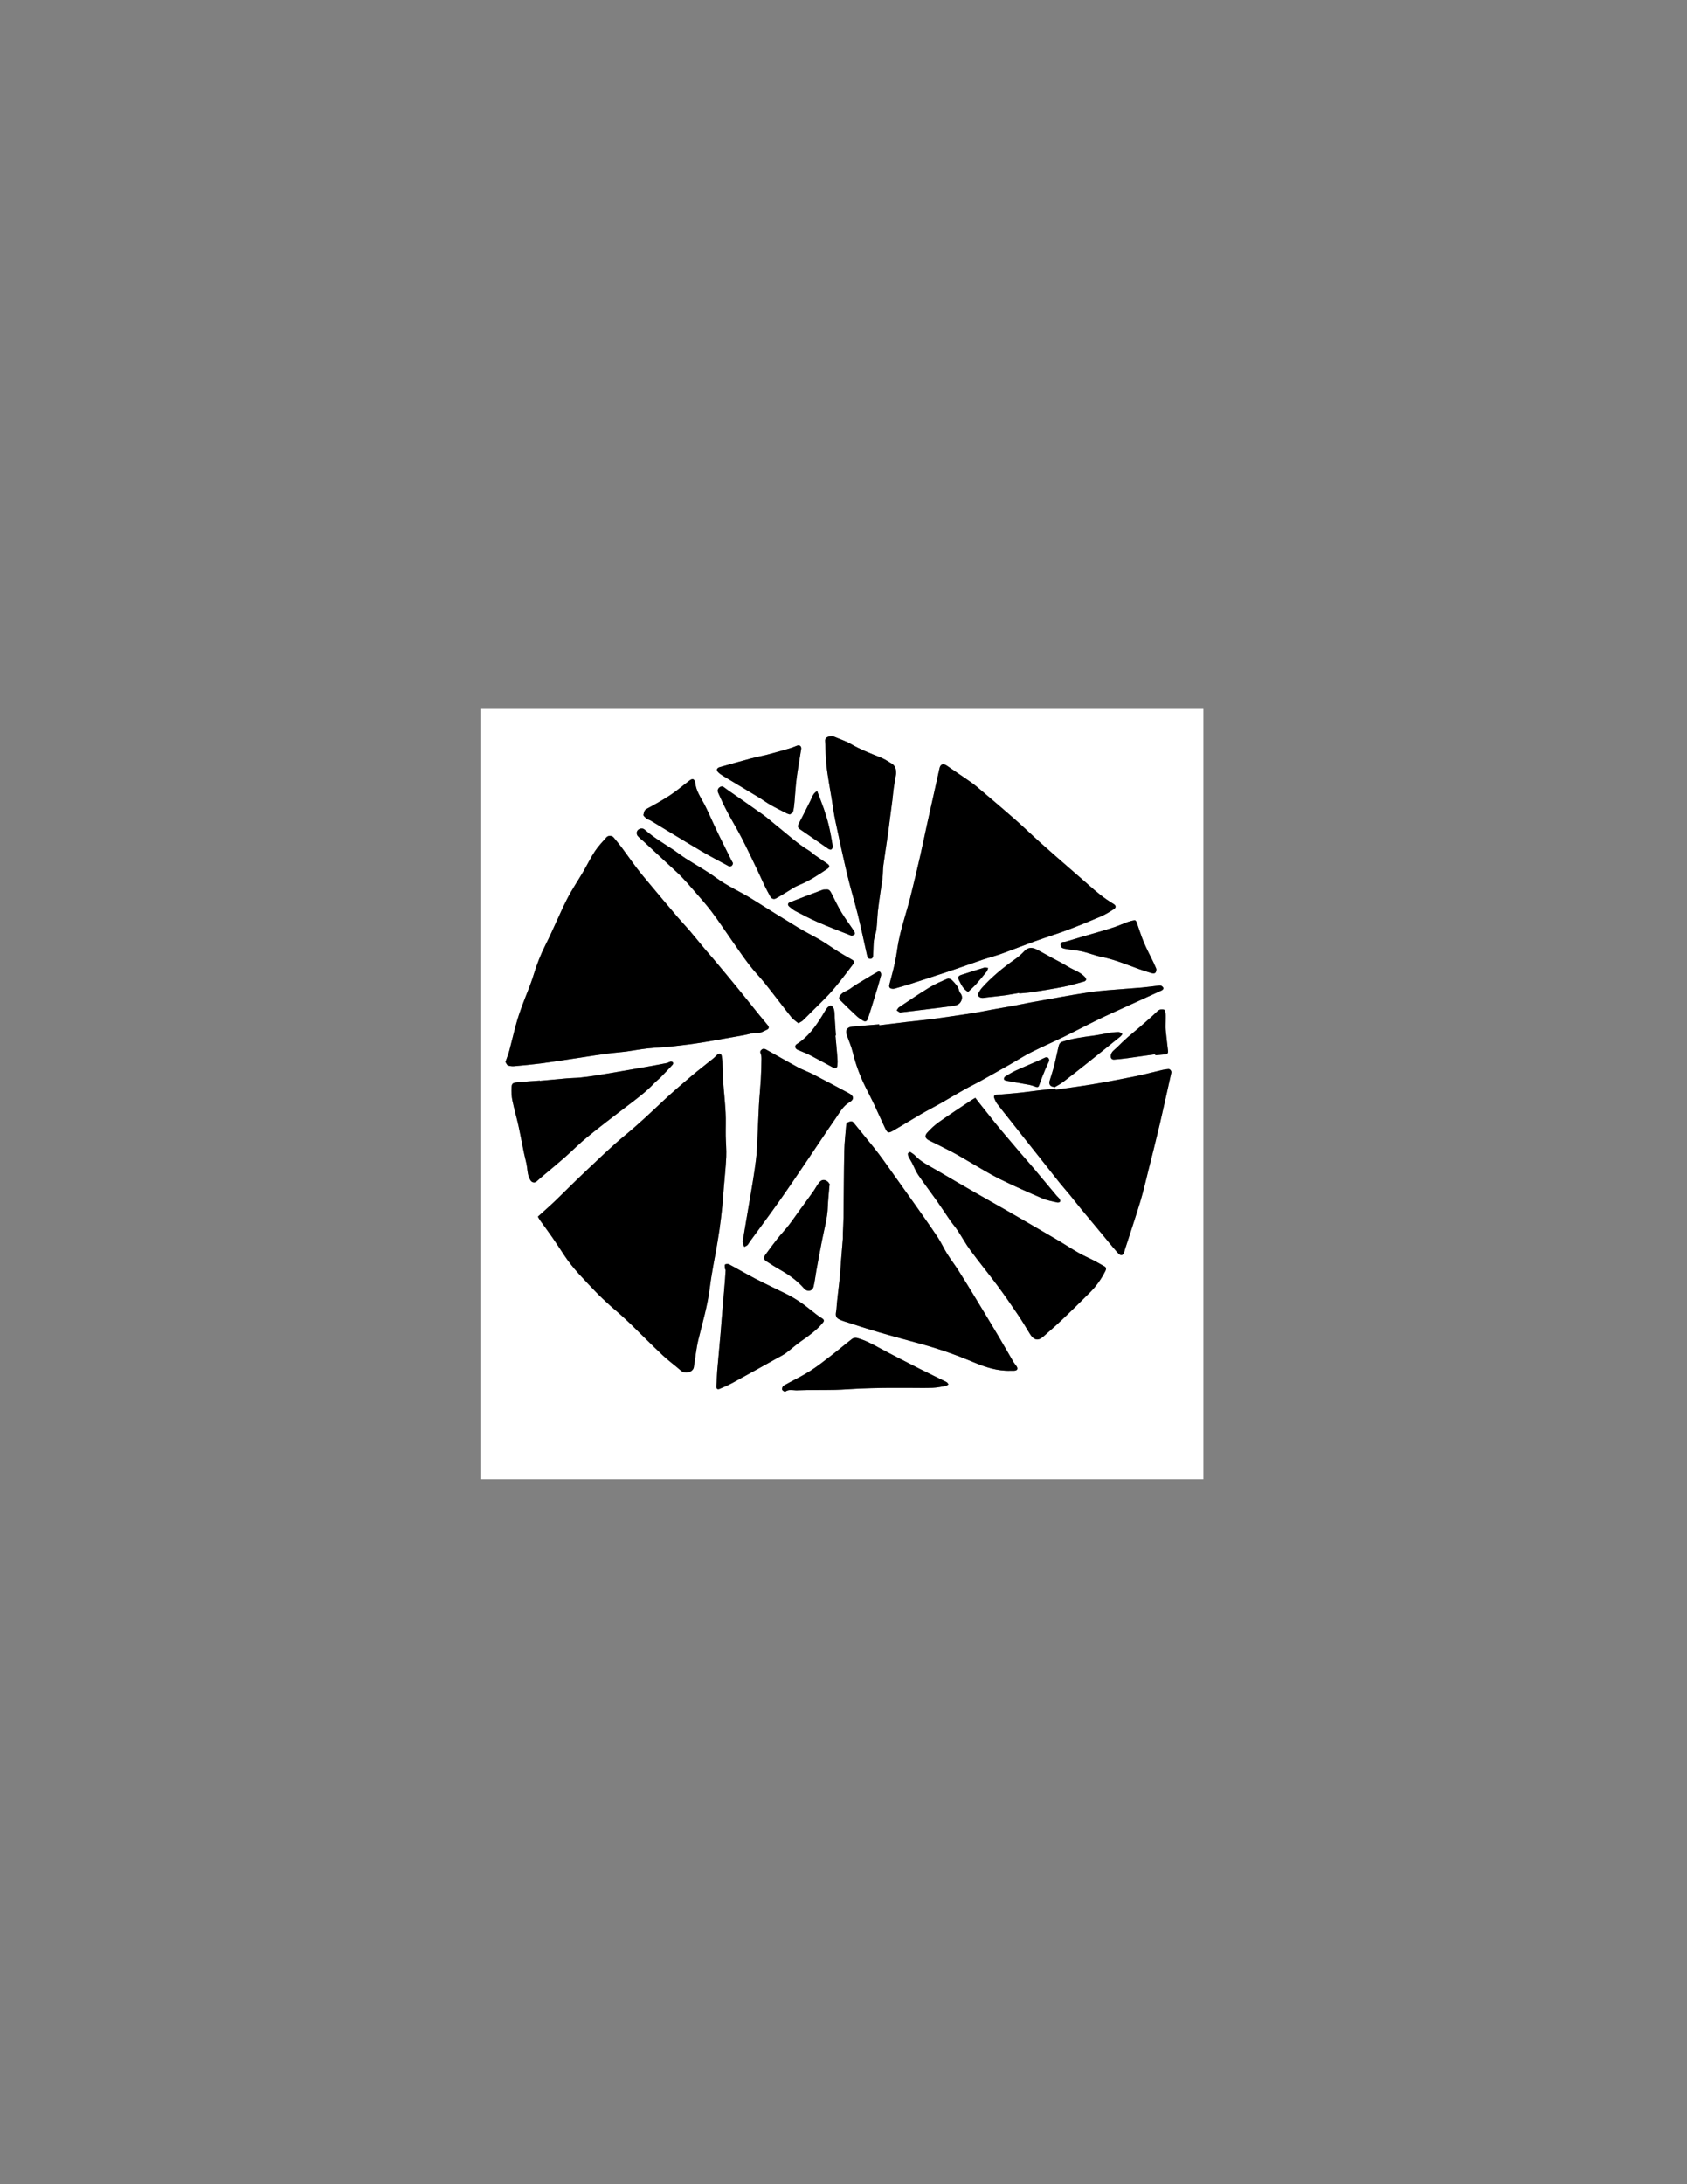 <?xml version="1.0" encoding="iso-8859-1"?>
<!-- Generator: Adobe Illustrator 22.0.1, SVG Export Plug-In . SVG Version: 6.00 Build 0)  -->
<svg version="1.1" id="Layer_1" xmlns="http://www.w3.org/2000/svg" xmlns:xlink="http://www.w3.org/1999/xlink" x="0px" y="0px"
	 viewBox="0 0 612 792" style="enable-background:new 0 0 612 792;" xml:space="preserve">
<rect x="0" y="0" width="612" height="792" fill="#808080" stroke="none"/>
<g>
	<path style="fill:#FFFFFF;" d="M436.56,536.39c-87.424,0-174.847,0-262.296,0c0-93.083,0-186.177,0-279.31
		c87.416,0,174.856,0,262.296,0C436.56,350.161,436.56,443.271,436.56,536.39z M195.128,441.154
		c0.247,0.428,0.467,0.892,0.761,1.304c1.481,2.075,3.015,4.112,4.467,6.208c1.495,2.159,2.926,4.362,4.369,6.557
		c3.175,4.83,7.282,8.859,11.22,13.028c1.72,1.821,3.593,3.501,5.431,5.207c1.041,0.966,2.171,1.836,3.227,2.787
		c1.479,1.332,2.956,2.668,4.383,4.055c3.821,3.712,7.561,7.511,11.442,11.158c2.11,1.983,4.48,3.686,6.662,5.595
		c1.35,1.181,3.905,0.682,4.545-1.002c0.068-0.179,0.075-0.383,0.106-0.576c0.526-3.252,0.846-6.553,1.621-9.744
		c1.524-6.274,3.38-12.466,4.153-18.908c0.304-2.53,0.761-5.042,1.183-7.556c0.291-1.738,0.661-3.462,0.96-5.199
		c0.472-2.744,0.963-5.486,1.356-8.242c0.405-2.843,0.738-5.698,1.037-8.554c0.222-2.123,0.331-4.257,0.505-6.386
		c0.31-3.799,0.736-7.593,0.909-11.398c0.116-2.553-0.153-5.121-0.191-7.683c-0.041-2.806,0.103-5.619-0.045-8.418
		c-0.205-3.865-0.648-7.716-0.912-11.578c-0.16-2.339-0.161-4.689-0.264-7.032c-0.029-0.666-0.126-1.335-0.263-1.987
		c-0.157-0.749-0.908-0.947-1.538-0.407c-0.484,0.415-0.887,0.927-1.381,1.327c-2.742,2.218-5.551,4.357-8.243,6.634
		c-3.341,2.826-6.671,5.674-9.858,8.669c-4.555,4.279-9.068,8.576-13.914,12.552c-5.155,4.229-9.929,8.931-14.794,13.505
		c-3.62,3.404-7.098,6.959-10.686,10.398C199.379,437.382,197.287,439.196,195.128,441.154z M183.367,385.056
		c0.312,0.466,0.513,1.128,0.902,1.269c0.72,0.26,1.562,0.344,2.332,0.275c3.295-0.294,6.59-0.613,9.87-1.034
		c3.621-0.464,7.227-1.043,10.838-1.585c2.907-0.436,5.809-0.904,8.717-1.332c2.022-0.298,4.047-0.574,6.076-0.82
		c1.649-0.2,3.312-0.296,4.957-0.519c2.589-0.352,5.16-0.861,7.756-1.142c3.103-0.336,6.233-0.424,9.336-0.763
		c3.672-0.401,7.341-0.875,10.987-1.463c4.913-0.793,9.799-1.749,14.706-2.585c1.705-0.29,3.309-0.981,5.146-0.832
		c1.012,0.082,2.112-0.662,3.139-1.111c0.725-0.318,1.051-0.85,0.433-1.594c-1.133-1.364-2.271-2.724-3.385-4.103
		c-2.673-3.308-5.313-6.643-8.006-9.935c-2.696-3.296-5.432-6.559-8.165-9.824c-1.116-1.334-2.287-2.623-3.403-3.957
		c-1.821-2.175-3.594-4.392-5.434-6.55c-1.414-1.658-2.936-3.224-4.348-4.883c-3.375-3.966-6.722-7.956-10.064-11.951
		c-1.568-1.874-3.149-3.741-4.63-5.684c-1.925-2.526-3.737-5.139-5.636-7.686c-0.916-1.229-1.909-2.403-2.888-3.585
		c-0.569-0.687-1.947-0.785-2.549-0.102c-1.46,1.658-3.02,3.264-4.23,5.095c-1.572,2.377-2.812,4.971-4.252,7.437
		c-1.976,3.384-4.21,6.634-5.968,10.126c-2.716,5.397-4.977,11.022-7.71,16.409c-1.747,3.443-3.129,7.011-4.243,10.657
		c-1.228,4.018-2.934,7.831-4.37,11.756c-0.764,2.087-1.459,4.205-2.05,6.346c-0.873,3.158-1.592,6.359-2.445,9.523
		C184.421,382.257,183.885,383.561,183.367,385.056z M324.139,358.541c0.045-0.009,0.319-0.046,0.582-0.123
		c1.948-0.571,3.905-1.112,5.837-1.733c4.864-1.565,9.726-3.139,14.571-4.764c3.783-1.268,7.53-2.644,11.311-3.92
		c2.223-0.75,4.508-1.32,6.715-2.111c4.162-1.493,8.272-3.13,12.432-4.628c3.826-1.377,7.721-2.564,11.527-3.991
		c4.103-1.538,8.165-3.197,12.191-4.928c1.664-0.715,3.237-1.68,4.756-2.676c0.933-0.612,0.84-1.331-0.141-1.915
		c-3.403-2.027-6.418-4.549-9.358-7.178c-2.478-2.215-5.012-4.367-7.512-6.556c-3.215-2.814-6.447-5.61-9.624-8.466
		c-3.072-2.761-6.038-5.64-9.136-8.372c-3.851-3.397-7.781-6.704-11.694-10.031c-1.381-1.175-2.755-2.371-4.23-3.42
		c-2.906-2.067-5.902-4.009-8.818-6.062c-1.338-0.942-2.368-0.647-2.725,0.941c-0.585,2.595-1.143,5.196-1.721,7.793
		c-0.944,4.237-1.908,8.471-2.842,12.71c-0.815,3.703-1.558,7.423-2.408,11.118c-1.173,5.103-2.361,10.205-3.649,15.28
		c-0.864,3.406-1.942,6.757-2.868,10.148c-0.525,1.922-1.002,3.863-1.382,5.818c-0.47,2.423-0.725,4.889-1.241,7.3
		c-0.589,2.751-1.36,5.464-2.059,8.192C322.38,358.028,322.787,358.549,324.139,358.541z M366.728,497.022
		c0.4,0,0.8,0.015,1.199-0.003c1.127-0.05,1.464-0.688,0.845-1.624c-0.367-0.554-0.828-1.05-1.163-1.621
		c-1.787-3.044-3.519-6.12-5.324-9.153c-2.762-4.64-5.556-9.261-8.361-13.875c-2.056-3.382-4.116-6.762-6.241-10.1
		c-1.304-2.049-2.803-3.974-4.088-6.034c-1.225-1.962-2.163-4.108-3.444-6.027c-2.7-4.043-5.523-8.005-8.329-11.976
		c-3.736-5.287-7.491-10.56-11.265-15.819c-1.213-1.691-2.476-3.349-3.778-4.972c-2.292-2.858-4.648-5.665-6.937-8.527
		c-0.415-0.518-0.713-0.819-1.455-0.612c-0.746,0.209-1.339,0.412-1.406,1.293c-0.238,3.113-0.629,6.222-0.694,9.338
		c-0.166,8.059-0.177,16.122-0.277,24.183c-0.024,1.945-0.158,3.888-0.231,5.832c-0.024,0.646,0.026,1.296-0.024,1.939
		c-0.219,2.833-0.471,5.663-0.694,8.495c-0.121,1.539-0.174,3.084-0.319,4.62c-0.181,1.918-0.435,3.829-0.642,5.745
		c-0.234,2.169-0.522,4.336-0.65,6.512c-0.073,1.251-0.81,2.742,0.771,3.643c0.626,0.356,1.317,0.62,2.007,0.839
		c4.206,1.342,8.399,2.73,12.636,3.966c5.253,1.533,10.546,2.931,15.82,4.393c6.264,1.737,12.378,3.899,18.371,6.417
		C357.424,495.732,361.885,497.227,366.728,497.022z M318.995,371.776c-0.013-0.117-0.026-0.234-0.038-0.352
		c-3.31,0.28-6.623,0.524-9.927,0.854c-1.753,0.175-2.417,1.326-1.839,2.997c0.715,2.067,1.633,4.084,2.143,6.2
		c1.072,4.442,2.646,8.678,4.674,12.757c1.013,2.038,2.082,4.05,3.056,6.107c1.353,2.856,2.602,5.762,3.97,8.611
		c0.92,1.915,1.214,2.037,3.016,1.006c3.401-1.946,6.721-4.035,10.11-6.004c2.24-1.301,4.558-2.465,6.811-3.744
		c2.994-1.701,5.942-3.481,8.94-5.174c1.738-0.981,3.555-1.822,5.301-2.79c3.831-2.123,7.645-4.275,11.454-6.437
		c2.454-1.393,4.825-2.947,7.341-4.214c3.884-1.956,7.884-3.683,11.793-5.591c4.268-2.082,8.47-4.299,12.738-6.381
		c3.095-1.509,6.248-2.9,9.381-4.331c4.495-2.052,9-4.084,13.487-6.155c0.303-0.14,0.726-0.579,0.68-0.787
		c-0.077-0.345-0.44-0.707-0.777-0.889c-0.284-0.154-0.706-0.112-1.057-0.073c-1.994,0.221-3.98,0.522-5.978,0.694
		c-4.174,0.359-8.355,0.629-12.53,0.985c-2.237,0.191-4.475,0.415-6.694,0.746c-3.295,0.491-6.577,1.073-9.859,1.646
		c-3.859,0.674-7.715,1.369-11.568,2.078c-1.854,0.341-3.694,0.757-5.547,1.098c-2.851,0.524-5.71,1.005-8.563,1.519
		c-1.89,0.341-3.769,0.743-5.663,1.053c-2.786,0.456-5.581,0.865-8.375,1.273c-2.682,0.392-5.363,0.792-8.052,1.127
		c-2.931,0.365-5.873,0.644-8.807,0.989C325.407,370.973,322.202,371.381,318.995,371.776z M382.97,395.138
		c-0.018-0.133-0.037-0.265-0.055-0.398c-1.996,0.206-3.994,0.391-5.987,0.623c-2.383,0.277-4.756,0.635-7.141,0.884
		c-2.745,0.286-5.498,0.494-8.249,0.729c-0.903,0.077-1.156,0.536-0.792,1.338c0.284,0.624,0.521,1.296,0.929,1.833
		c1.425,1.88,2.917,3.709,4.38,5.56c1.867,2.36,3.729,4.725,5.598,7.084c2.687,3.392,5.379,6.779,8.065,10.171
		c1.563,1.974,3.1,3.971,4.686,5.927c1.267,1.563,2.608,3.066,3.885,4.621c1.299,1.582,2.539,3.212,3.842,4.79
		c2.561,3.103,5.147,6.184,7.722,9.275c1.817,2.181,3.58,4.412,5.469,6.529c1.356,1.52,2.047,1.338,2.642-0.481
		c0.024-0.074,0.007-0.162,0.031-0.237c1.905-5.912,3.888-11.801,5.691-17.744c1.088-3.584,1.918-7.248,2.828-10.885
		c1.424-5.69,2.871-11.374,4.21-17.084c1.456-6.206,2.802-12.439,4.193-18.66c0.145-0.646-0.439-1.43-1.05-1.372
		c-0.7,0.067-1.406,0.143-2.09,0.301c-3.27,0.757-6.516,1.631-9.803,2.3c-5.102,1.038-10.219,2.014-15.352,2.882
		C392.088,393.889,387.522,394.473,382.97,395.138z M330.193,417.704c-0.335,0.202-0.773,0.328-0.799,0.512
		c-0.054,0.388,0.025,0.846,0.198,1.205c0.37,0.769,0.857,1.48,1.252,2.239c0.756,1.452,1.334,3.021,2.249,4.362
		c2.183,3.2,4.547,6.276,6.785,9.439c1.631,2.307,3.157,4.688,4.77,7.008c0.897,1.289,1.94,2.478,2.807,3.784
		c1.555,2.343,2.897,4.837,4.562,7.094c3.198,4.334,6.619,8.504,9.835,12.825c2.529,3.397,4.934,6.89,7.31,10.396
		c1.555,2.295,3,4.668,4.425,7.047c1.386,2.313,2.97,2.731,4.814,1.109c2.32-2.041,4.658-4.066,6.898-6.194
		c3.443-3.272,6.845-6.589,10.195-9.956c2.26-2.271,4.093-4.876,5.529-7.754c0.369-0.738,0.302-1.269-0.449-1.68
		c-1.308-0.715-2.59-1.481-3.914-2.165c-1.772-0.915-3.623-1.686-5.351-2.676c-2.686-1.538-5.274-3.247-7.945-4.814
		c-5.922-3.474-11.86-6.921-17.808-10.349c-3.864-2.227-7.77-4.38-11.635-6.603c-4.719-2.714-9.427-5.448-14.117-8.211
		c-2.739-1.614-5.661-2.96-7.884-5.351C331.46,418.475,330.813,418.15,330.193,417.704z M289.63,371.025
		c0.666-0.402,1.185-0.611,1.567-0.966c1.054-0.977,2.052-2.015,3.07-3.031c2.081-2.075,4.21-4.105,6.227-6.241
		c1.478-1.564,2.848-3.236,4.194-4.917c1.633-2.039,3.199-4.131,4.773-6.216c0.43-0.569,0.543-1.143-0.229-1.587
		c-1.692-0.974-3.4-1.924-5.054-2.96c-2.224-1.393-4.36-2.933-6.614-4.274c-2.509-1.493-5.163-2.745-7.658-4.259
		c-5.628-3.414-11.219-6.89-16.783-10.407c-4.373-2.765-9.165-4.779-13.365-7.885c-3.482-2.575-7.335-4.644-10.989-6.992
		c-1.68-1.079-3.245-2.337-4.917-3.429c-3.416-2.233-6.922-4.326-9.995-7.054c-0.838-0.744-2.291-0.388-2.766,0.641
		c-0.197,0.426-0.114,1.225,0.176,1.583c0.639,0.79,1.5,1.4,2.255,2.099c3.252,3.009,6.5,6.022,9.745,9.039
		c1.339,1.245,2.715,2.456,3.985,3.769c1.458,1.508,2.844,3.089,4.214,4.679c2.241,2.601,4.561,5.147,6.632,7.879
		c2.508,3.309,4.783,6.793,7.173,10.191c2.166,3.08,4.27,6.21,6.556,9.198c1.785,2.333,3.879,4.427,5.711,6.725
		c3.221,4.041,6.316,8.183,9.538,12.224C287.755,369.683,288.747,370.281,289.63,371.025z M269.4,450.297
		c0.046,0.007,0.091,0.015,0.137,0.022c0,0.24-0.054,0.497,0.012,0.716c0.114,0.375,0.303,0.726,0.461,1.088
		c0.386-0.212,0.833-0.361,1.143-0.654c0.332-0.315,0.521-0.777,0.797-1.157c3.583-4.917,7.23-9.79,10.741-14.758
		c3.51-4.966,6.902-10.017,10.318-15.049c3.391-4.995,6.692-10.052,10.147-15.001c1.456-2.086,2.641-4.435,4.984-5.806
		c1.778-1.041,1.714-2.257-0.12-3.239c-4.326-2.317-8.651-4.638-13.01-6.891c-1.81-0.935-3.763-1.599-5.554-2.566
		c-3.924-2.12-7.78-4.367-11.686-6.521c-0.336-0.185-0.964-0.242-1.236-0.048c-0.451,0.321-0.963,0.728-0.604,1.548
		c0.273,0.624,0.321,1.387,0.31,2.086c-0.037,2.426-0.091,4.853-0.234,7.274c-0.189,3.196-0.524,6.385-0.694,9.582
		c-0.287,5.402-0.449,10.811-0.756,16.211c-0.129,2.278-0.44,4.55-0.762,6.812c-0.409,2.874-0.903,5.736-1.38,8.599
		c-0.502,3.017-1.03,6.03-1.542,9.046C270.379,444.492,269.891,447.395,269.4,450.297z M325.08,280.626
		c0.065-1.516-0.194-2.878-1.549-3.725c-1.347-0.843-2.718-1.701-4.184-2.289c-3.632-1.456-7.267-2.856-10.674-4.839
		c-1.904-1.108-4.067-1.769-6.102-2.656c-0.769-0.335-2.432-0.09-2.92,0.537c-0.183,0.235-0.337,0.578-0.324,0.865
		c0.129,2.904,0.226,5.812,0.473,8.707c0.18,2.111,0.548,4.207,0.874,6.303c0.313,2.015,0.687,4.021,1.02,6.033
		c0.442,2.67,0.766,5.364,1.327,8.008c1.429,6.736,2.883,13.468,4.479,20.165c1.132,4.749,2.587,9.42,3.758,14.16
		c1.145,4.631,2.107,9.308,3.165,13.96c0.19,0.834,0.359,1.951,1.457,1.805c0.997-0.133,0.875-1.208,0.907-2.031
		c0.061-1.584,0.057-3.18,0.264-4.747c0.172-1.306,0.737-2.561,0.896-3.867c0.268-2.203,0.295-4.434,0.53-6.641
		c0.25-2.342,0.617-4.672,0.948-7.005c0.237-1.672,0.55-3.335,0.733-5.012c0.166-1.526,0.11-3.079,0.312-4.598
		c0.48-3.615,1.07-7.216,1.587-10.827c0.312-2.18,0.565-4.368,0.85-6.552c0.275-2.104,0.569-4.205,0.831-6.31
		c0.175-1.406,0.271-2.822,0.473-4.224C324.463,284.101,324.787,282.366,325.08,280.626z M195.845,391.917
		c-0.003-0.031-0.005-0.062-0.008-0.093c-2.672,0.2-5.348,0.35-8.013,0.617c-1.879,0.188-2.196,0.433-2.259,2.014
		c-0.061,1.517,0,3.08,0.308,4.561c0.659,3.172,1.578,6.289,2.271,9.455c0.953,4.355,1.647,8.772,2.745,13.088
		c0.549,2.157,0.291,4.513,1.594,6.495c0.488,0.742,1.48,0.966,2.129,0.376c0.898-0.816,1.825-1.6,2.751-2.384
		c2.498-2.116,5.038-4.184,7.494-6.348c2.751-2.423,5.323-5.058,8.16-7.37c4.632-3.774,9.385-7.404,14.149-11.013
		c3.543-2.684,7.118-5.313,10.19-8.558c0.733-0.774,1.616-1.406,2.364-2.167c1.478-1.503,2.922-3.04,4.343-4.597
		c0.148-0.162,0.173-0.654,0.041-0.8c-0.171-0.191-0.58-0.301-0.845-0.246c-0.484,0.1-0.922,0.423-1.406,0.521
		c-2.146,0.432-4.298,0.833-6.454,1.215c-3.625,0.644-7.252,1.272-10.881,1.893c-2.82,0.483-5.641,0.969-8.468,1.41
		c-1.864,0.291-3.735,0.55-5.612,0.737c-1.537,0.154-3.089,0.141-4.629,0.272C202.487,391.279,199.167,391.607,195.845,391.917z
		 M263.236,460.531c-0.078,1.254-0.119,2.159-0.193,3.061c-0.391,4.72-0.793,9.439-1.185,14.159
		c-0.173,2.087-0.314,4.177-0.498,6.263c-0.385,4.361-0.807,8.718-1.174,13.08c-0.15,1.778-0.155,3.568-0.308,5.345
		c-0.092,1.075,0.302,1.547,1.266,1.139c1.648-0.696,3.29-1.431,4.859-2.287c5.266-2.87,10.501-5.797,15.744-8.71
		c1.134-0.63,2.32-1.195,3.359-1.958c1.915-1.407,3.662-3.051,5.619-4.392c2.738-1.875,5.388-3.82,7.569-6.347
		c0.61-0.706,0.974-1.237-0.156-1.91c-1.342-0.8-2.582-1.791-3.796-2.786c-2.835-2.322-5.839-4.38-9.123-6.01
		c-3.755-1.864-7.558-3.633-11.281-5.559c-3.172-1.64-6.246-3.467-9.399-5.146c-0.403-0.215-1.12-0.201-1.496,0.028
		c-0.223,0.136-0.115,0.907-0.057,1.38C263.029,460.217,263.236,460.53,263.236,460.531z M353.826,398.085
		c-0.498,0.29-0.942,0.517-1.355,0.793c-3.942,2.636-7.924,5.216-11.795,7.953c-1.586,1.122-3.05,2.481-4.344,3.932
		c-1.027,1.152-0.639,2.08,0.781,2.787c2.88,1.437,5.783,2.833,8.626,4.34c2.175,1.153,4.269,2.461,6.408,3.683
		c3.5,2,6.923,4.157,10.532,5.937c5.097,2.514,10.305,4.813,15.528,7.058c1.704,0.732,3.597,1.036,5.42,1.464
		c0.305,0.072,0.88-0.133,0.994-0.371c0.116-0.243-0.113-0.73-0.315-1.027c-0.265-0.39-0.673-0.68-0.98-1.046
		c-2.785-3.323-5.549-6.663-8.346-9.977c-1.58-1.872-3.219-3.695-4.811-5.557c-2.221-2.597-4.426-5.209-6.632-7.819
		c-0.777-0.919-1.549-1.841-2.302-2.779c-1.895-2.362-3.78-4.732-5.662-7.104C354.996,399.628,354.44,398.885,353.826,398.085z
		 M262.18,285.136c-1.383,0.008-2.162,1.187-1.684,2.261c1.052,2.364,2.143,4.716,3.351,7.003c1.668,3.159,3.541,6.21,5.176,9.385
		c2.027,3.937,3.912,7.949,5.835,11.939c0.864,1.794,1.646,3.628,2.513,5.42c0.643,1.33,1.339,2.636,2.06,3.925
		c0.445,0.795,1.223,1.141,2.026,0.72c1.457-0.762,2.831-1.68,4.25-2.517c1.318-0.777,2.579-1.707,3.985-2.264
		c3.792-1.503,7.141-3.739,10.484-6c0.863-0.584,0.843-1.204-0.016-1.803c-1.51-1.053-3.046-2.068-4.551-3.129
		c-0.739-0.521-1.381-1.191-2.151-1.654c-4.242-2.548-7.835-5.932-11.683-8.987c-1.696-1.347-3.303-2.816-5.061-4.075
		c-4.244-3.04-8.554-5.986-12.834-8.976C263.23,285.929,262.597,285.442,262.18,285.136z M330.329,503.263
		c2.665,0,5.334,0.08,7.995-0.03c1.597-0.066,3.186-0.404,4.768-0.681c0.36-0.063,0.675-0.38,1.011-0.58
		c-0.239-0.282-0.422-0.675-0.726-0.827c-3.187-1.595-6.413-3.112-9.589-4.727c-4.965-2.523-9.941-5.031-14.833-7.691
		c-2.592-1.409-5.174-2.796-8.026-3.567c-0.537-0.145-1.348-0.031-1.777,0.298c-2.562,1.964-5.013,4.075-7.572,6.043
		c-2.612,2.009-5.207,4.07-7.994,5.815c-2.984,1.868-6.198,3.366-9.266,5.107c-0.375,0.213-0.695,0.968-0.617,1.395
		c0.064,0.349,1.01,0.912,1.135,0.817c1.357-1.033,2.904-0.439,4.312-0.494c4.623-0.181,9.257-0.073,13.885-0.174
		c2.891-0.063,5.778-0.334,8.669-0.453c2.943-0.121,5.888-0.204,8.834-0.24C323.802,503.232,327.067,503.263,330.329,503.263z
		 M300.902,429.896c0.088-0.052,0.175-0.104,0.263-0.156c-0.309-0.44-0.536-0.988-0.943-1.299c-1.086-0.83-2.117-0.777-3.009,0.298
		c-0.862,1.04-1.467,2.288-2.255,3.394c-1.659,2.331-3.367,4.626-5.048,6.941c-1.282,1.765-2.503,3.577-3.846,5.295
		c-1.302,1.665-2.769,3.201-4.082,4.858c-1.486,1.875-2.901,3.808-4.309,5.744c-0.75,1.031-0.637,1.744,0.377,2.399
		c1.644,1.062,3.291,2.126,4.995,3.087c3.233,1.822,6.206,3.952,8.659,6.769c1.152,1.323,3.013,0.996,3.432-0.681
		c0.472-1.893,0.658-3.855,1.01-5.78c0.676-3.694,1.358-7.386,2.079-11.071c0.786-4.016,1.939-7.961,2.082-12.097
		C300.395,435.026,300.696,432.462,300.902,429.896z M265.9,312.978c-0.194-0.355-0.469-0.822-0.711-1.305
		c-1.512-3.032-3.03-6.062-4.519-9.106c-0.783-1.6-1.509-3.228-2.264-4.842c-0.929-1.988-1.801-4.007-2.808-5.955
		c-1.353-2.619-3.166-5.027-3.408-8.123c-0.031-0.394-0.376-0.917-0.719-1.083c-0.274-0.132-0.84,0.09-1.15,0.323
		c-2.388,1.79-4.655,3.758-7.137,5.402c-2.773,1.837-5.702,3.45-8.63,5.037c-0.957,0.519-0.919,1.425-1.138,2.156
		c-0.097,0.324,0.731,1.003,1.232,1.405c0.383,0.307,0.94,0.387,1.371,0.647c6.075,3.661,12.114,7.382,18.222,10.987
		c3.303,1.95,6.715,3.717,10.091,5.541C265.019,314.433,265.841,313.906,265.9,312.978z M286.525,295.332
		c0.364-0.288,1.044-0.551,1.158-0.968c0.309-1.127,0.419-2.316,0.531-3.488c0.269-2.828,0.396-5.674,0.761-8.489
		c0.468-3.613,1.112-7.204,1.681-10.804c0.146-0.923-0.558-1.54-1.408-1.228c-0.907,0.332-1.796,0.724-2.72,0.994
		c-2.696,0.787-5.397,1.562-8.114,2.272c-1.913,0.5-3.871,0.828-5.781,1.336c-3.886,1.035-7.757,2.129-11.624,3.234
		c-0.353,0.101-0.813,0.409-0.895,0.711c-0.085,0.313,0.131,0.832,0.387,1.089c0.493,0.494,1.077,0.918,1.677,1.281
		c4.413,2.669,8.846,5.306,13.257,7.978c1.406,0.852,2.727,1.848,4.155,2.656c1.907,1.079,3.878,2.045,5.829,3.046
		C285.689,295.092,285.999,295.155,286.525,295.332z M369.735,360.044c0.008,0.062,0.017,0.124,0.025,0.186
		c1.603-0.161,3.218-0.247,4.807-0.497c3.789-0.596,7.581-1.19,11.342-1.937c2.511-0.499,4.973-1.248,7.446-1.927
		c0.274-0.075,0.648-0.417,0.661-0.652c0.017-0.312-0.212-0.699-0.445-0.953c-1.72-1.868-4.185-2.54-6.267-3.832
		c-1.826-1.133-3.763-2.087-5.651-3.119c-1.756-0.96-3.509-1.925-5.269-2.876c-1.72-0.929-3.309-1.154-4.833,0.505
		c-1.008,1.097-2.181,2.08-3.403,2.938c-4.305,3.025-8.343,6.35-11.876,10.257c-0.543,0.601-0.978,1.328-1.333,2.059
		c-0.147,0.303-0.089,0.894,0.124,1.133c0.267,0.299,0.781,0.482,1.203,0.512c0.574,0.041,1.161-0.112,1.743-0.178
		c2.19-0.248,4.385-0.457,6.569-0.753C366.304,360.676,368.016,360.336,369.735,360.044z M419.499,351.345
		c-0.279-0.634-0.633-1.496-1.035-2.336c-1.171-2.445-2.469-4.836-3.515-7.332c-1.01-2.41-1.757-4.929-2.656-7.387
		c-0.097-0.265-0.472-0.654-0.657-0.622c-0.876,0.149-1.753,0.363-2.589,0.666c-1.582,0.573-3.115,1.286-4.707,1.825
		c-2.032,0.688-4.099,1.274-6.158,1.88c-3.82,1.124-7.656,2.194-11.457,3.376c-0.708,0.22-2-0.165-1.966,1.204
		c0.033,1.303,1.243,1.322,2.092,1.491c1.922,0.383,3.906,0.475,5.812,0.913c2.317,0.532,4.546,1.468,6.873,1.931
		c6.29,1.253,12.026,4.169,18.157,5.885C418.918,353.182,419.493,352.87,419.499,351.345z M382.196,394.063
		c0.058,0.099,0.116,0.197,0.174,0.296c1.082-0.654,2.229-1.222,3.232-1.979c2.852-2.153,5.661-4.365,8.458-6.59
		c4.141-3.295,8.26-6.617,12.378-9.941c0.298-0.241,0.503-0.595,0.752-0.897c-0.438-0.258-0.872-0.723-1.315-0.732
		c-1.095-0.022-2.204,0.11-3.291,0.281c-2.126,0.335-4.231,0.822-6.363,1.096c-3.616,0.465-7.2,0.988-10.703,2.087
		c-1.043,0.327-1.288,0.949-1.476,1.701c-0.583,2.343-1.024,4.721-1.621,7.059c-0.473,1.85-1.098,3.661-1.649,5.492
		C380.415,393.12,381.05,394.059,382.196,394.063z M419.074,382.276c0.015,0.122,0.031,0.245,0.046,0.367
		c1.219-0.114,2.438-0.232,3.657-0.339c0.902-0.079,1.027-0.652,0.939-1.401c-0.291-2.48-0.603-4.958-0.837-7.443
		c-0.098-1.038-0.018-2.093-0.019-3.14c-0.001-1.007,0.056-2.018-0.029-3.017c-0.037-0.437-0.308-1.166-0.571-1.214
		c-0.777-0.139-1.555-0.193-2.299,0.518c-2.115,2.025-4.337,3.939-6.544,5.865c-1.396,1.218-2.871,2.345-4.256,3.575
		c-1.337,1.188-2.634,2.425-3.891,3.697c-0.871,0.881-2.081,1.5-2.306,2.92c-0.151,0.95,0.32,1.624,1.253,1.544
		c1.606-0.137,3.212-0.299,4.81-0.514C412.379,383.243,415.725,382.751,419.074,382.276z M299.798,322.551
		c-0.584,0.029-0.975-0.042-1.295,0.078c-3.988,1.488-7.975,2.98-11.938,4.53c-0.866,0.339-0.912,1.024-0.188,1.621
		c0.696,0.574,1.397,1.178,2.189,1.589c2.639,1.37,5.272,2.772,7.997,3.955c4.014,1.742,8.098,3.326,12.178,4.909
		c0.339,0.132,1.008-0.136,1.278-0.437c0.173-0.193,0.017-0.869-0.197-1.193c-1.502-2.268-3.165-4.436-4.565-6.763
		c-1.375-2.287-2.51-4.718-3.725-7.099C301.112,322.917,300.568,322.39,299.798,322.551z M303.07,375.457
		c0.056-0.003,0.113-0.006,0.169-0.009c-0.13-1.928-0.262-3.856-0.39-5.783c-0.079-1.183-0.051-2.386-0.27-3.542
		c-0.106-0.558-0.576-1.263-1.06-1.457c-0.337-0.135-1.125,0.372-1.451,0.794c-0.714,0.923-1.26,1.976-1.88,2.972
		c-2.442,3.923-5.107,7.634-9.126,10.156c-0.884,0.555-0.703,1.628,0.266,2.064c1.462,0.659,2.994,1.176,4.417,1.906
		c2.856,1.465,5.648,3.054,8.491,4.546c0.914,0.48,1.467,0.18,1.561-0.822c0.085-0.911,0.068-1.841-0.004-2.754
		C303.578,380.835,303.314,378.147,303.07,375.457z M326.477,367.152c2.715-0.327,5.21-0.621,7.702-0.929
		c3.857-0.478,7.719-0.931,11.567-1.472c1.143-0.161,2.276-0.463,2.895-1.697c0.602-1.2,0.432-2.201-0.433-3.162
		c-0.122-0.136-0.186-0.346-0.224-0.533c-0.35-1.699-1.55-2.85-2.684-4.006c-0.344-0.35-1.157-0.646-1.545-0.479
		c-2.218,0.956-4.472,1.897-6.528,3.148c-3.776,2.296-7.431,4.793-11.112,7.243c-0.363,0.242-0.551,0.745-0.821,1.126
		C325.738,366.678,326.184,366.964,326.477,367.152z M319.649,353.583c0.039-1.168-0.598-1.572-1.362-1.14
		c-1.598,0.902-3.174,1.845-4.741,2.802c-1.667,1.018-3.395,1.964-4.943,3.142c-1.355,1.031-3.288,1.306-4.087,3.038
		c-0.132,0.286-0.124,0.85,0.066,1.039c2.026,2.022,4.08,4.017,6.177,5.965c0.682,0.634,1.489,1.146,2.283,1.642
		c0.867,0.542,1.493,0.262,1.806-0.708c0.408-1.262,0.825-2.52,1.219-3.786c0.812-2.607,1.624-5.214,2.41-7.829
		C318.925,356.258,319.321,354.754,319.649,353.583z M296.443,286.829c-1.595,0.939-1.839,2.322-2.426,3.475
		c-1.382,2.715-2.707,5.46-4.151,8.141c-0.612,1.136-0.553,1.646,0.522,2.378c3.399,2.314,6.762,4.68,10.159,6.997
		c0.278,0.19,0.83,0.334,1.036,0.189c0.292-0.206,0.57-0.726,0.523-1.067c-0.221-1.626-0.545-3.239-0.849-4.854
		c-0.754-4.006-1.962-7.878-3.446-11.669C297.368,289.286,296.944,288.145,296.443,286.829z M380.613,384.677
		c0.033-1.115-0.675-1.547-1.528-1.171c-1.041,0.459-2.062,0.964-3.104,1.42c-2.504,1.095-5.038,2.126-7.517,3.277
		c-1.34,0.622-2.611,1.405-3.867,2.188c-0.248,0.155-0.451,0.69-0.374,0.966c0.068,0.243,0.537,0.47,0.862,0.53
		c2.731,0.505,5.474,0.947,8.203,1.461c0.838,0.158,1.663,0.431,2.463,0.735c0.822,0.312,1.044-0.024,1.3-0.769
		c0.643-1.876,1.4-3.715,2.155-5.55C379.666,386.644,380.209,385.557,380.613,384.677z M351.212,359.663
		c0.982-0.94,1.975-1.782,2.839-2.742c1.343-1.492,2.618-3.048,3.874-4.614c0.286-0.356,0.377-0.868,0.558-1.308
		c-0.499-0.046-1.044-0.245-1.49-0.112c-2.691,0.802-5.359,1.681-8.035,2.534c-1.41,0.449-1.646,0.905-0.936,2.275
		C348.819,357.232,349.585,358.831,351.212,359.663z"/>
	<path d="M195.128,441.154c2.158-1.957,4.251-3.772,6.248-5.686c3.588-3.439,7.065-6.994,10.686-10.398
		c4.865-4.575,9.639-9.276,14.794-13.505c4.846-3.976,9.359-8.273,13.914-12.552c3.188-2.995,6.518-5.843,9.858-8.669
		c2.692-2.277,5.501-4.416,8.243-6.634c0.495-0.4,0.897-0.912,1.381-1.327c0.63-0.54,1.381-0.343,1.538,0.407
		c0.137,0.653,0.233,1.322,0.263,1.987c0.103,2.343,0.104,4.693,0.264,7.032c0.264,3.862,0.707,7.713,0.912,11.578
		c0.148,2.799,0.004,5.612,0.045,8.418c0.038,2.562,0.307,5.131,0.191,7.683c-0.173,3.805-0.599,7.599-0.909,11.398
		c-0.174,2.128-0.283,4.263-0.505,6.386c-0.299,2.856-0.632,5.711-1.037,8.554c-0.393,2.756-0.884,5.498-1.356,8.242
		c-0.299,1.737-0.669,3.461-0.96,5.199c-0.422,2.514-0.879,5.027-1.183,7.556c-0.773,6.442-2.629,12.634-4.153,18.908
		c-0.775,3.191-1.095,6.493-1.621,9.744c-0.031,0.193-0.038,0.396-0.106,0.576c-0.64,1.684-3.195,2.183-4.545,1.002
		c-2.183-1.909-4.552-3.613-6.662-5.595c-3.882-3.648-7.621-7.446-11.442-11.158c-1.427-1.387-2.904-2.724-4.383-4.055
		c-1.056-0.951-2.186-1.82-3.227-2.787c-1.838-1.706-3.711-3.386-5.431-5.207c-3.938-4.169-8.045-8.198-11.22-13.028
		c-1.443-2.195-2.873-4.398-4.369-6.557c-1.451-2.095-2.985-4.133-4.467-6.208C195.595,442.046,195.376,441.582,195.128,441.154z"/>
	<path d="M183.367,385.056c0.517-1.496,1.054-2.799,1.418-4.149c0.853-3.164,1.572-6.365,2.445-9.523
		c0.592-2.141,1.287-4.26,2.05-6.346c1.437-3.925,3.142-7.738,4.37-11.756c1.114-3.646,2.496-7.214,4.243-10.657
		c2.733-5.387,4.995-11.013,7.71-16.409c1.757-3.492,3.991-6.742,5.968-10.126c1.441-2.467,2.681-5.06,4.252-7.437
		c1.211-1.831,2.771-3.437,4.23-5.095c0.601-0.683,1.979-0.585,2.549,0.102c0.979,1.181,1.971,2.355,2.888,3.585
		c1.899,2.547,3.711,5.16,5.636,7.686c1.48,1.943,3.062,3.81,4.63,5.684c3.341,3.995,6.689,7.985,10.064,11.951
		c1.412,1.659,2.934,3.225,4.348,4.883c1.84,2.159,3.613,4.375,5.434,6.55c1.117,1.334,2.287,2.623,3.403,3.957
		c2.733,3.266,5.469,6.528,8.165,9.824c2.693,3.292,5.332,6.627,8.006,9.935c1.114,1.379,2.252,2.739,3.385,4.103
		c0.618,0.744,0.293,1.277-0.433,1.594c-1.026,0.449-2.127,1.193-3.139,1.111c-1.837-0.149-3.441,0.541-5.146,0.832
		c-4.906,0.836-9.793,1.792-14.706,2.585c-3.647,0.588-7.315,1.062-10.987,1.463c-3.103,0.339-6.233,0.427-9.336,0.763
		c-2.596,0.281-5.167,0.79-7.756,1.142c-1.645,0.224-3.308,0.319-4.957,0.519c-2.029,0.246-4.054,0.522-6.076,0.82
		c-2.908,0.428-5.81,0.896-8.717,1.332c-3.611,0.542-7.217,1.121-10.838,1.585c-3.281,0.421-6.575,0.739-9.87,1.034
		c-0.771,0.069-1.613-0.015-2.332-0.275C183.88,386.184,183.679,385.522,183.367,385.056z"/>
	<path d="M324.139,358.541c-1.352,0.007-1.759-0.513-1.487-1.574c0.699-2.728,1.47-5.44,2.059-8.192
		c0.516-2.411,0.771-4.877,1.241-7.3c0.38-1.955,0.857-3.896,1.382-5.818c0.926-3.391,2.004-6.742,2.868-10.148
		c1.288-5.075,2.476-10.176,3.649-15.28c0.849-3.695,1.592-7.415,2.408-11.118c0.933-4.24,1.897-8.473,2.842-12.71
		c0.579-2.596,1.137-5.198,1.721-7.793c0.358-1.588,1.388-1.882,2.725-0.941c2.917,2.053,5.912,3.995,8.818,6.062
		c1.475,1.049,2.849,2.246,4.23,3.42c3.912,3.327,7.843,6.635,11.694,10.031c3.097,2.732,6.063,5.611,9.136,8.372
		c3.178,2.856,6.41,5.651,9.624,8.466c2.501,2.189,5.035,4.341,7.512,6.556c2.941,2.629,5.955,5.151,9.358,7.178
		c0.981,0.584,1.074,1.303,0.141,1.915c-1.52,0.996-3.093,1.961-4.756,2.676c-4.026,1.731-8.088,3.39-12.191,4.928
		c-3.806,1.427-7.701,2.614-11.527,3.991c-4.16,1.498-8.27,3.135-12.432,4.628c-2.207,0.792-4.492,1.361-6.715,2.111
		c-3.781,1.276-7.528,2.652-11.311,3.92c-4.845,1.624-9.706,3.199-14.571,4.764c-1.932,0.621-3.889,1.163-5.837,1.733
		C324.458,358.495,324.184,358.532,324.139,358.541z"/>
	<path d="M366.728,497.022c-4.843,0.205-9.304-1.29-13.674-3.126c-5.993-2.518-12.107-4.68-18.371-6.417
		c-5.274-1.462-10.566-2.86-15.82-4.393c-4.237-1.237-8.43-2.624-12.636-3.966c-0.689-0.22-1.381-0.483-2.007-0.839
		c-1.581-0.9-0.844-2.392-0.771-3.643c0.128-2.176,0.415-4.343,0.65-6.512c0.207-1.916,0.46-3.827,0.642-5.745
		c0.145-1.536,0.198-3.081,0.319-4.62c0.223-2.832,0.474-5.663,0.694-8.495c0.05-0.643,0-1.293,0.024-1.939
		c0.072-1.944,0.206-3.888,0.231-5.832c0.1-8.061,0.111-16.124,0.277-24.183c0.064-3.116,0.455-6.226,0.694-9.338
		c0.067-0.881,0.66-1.085,1.406-1.293c0.742-0.207,1.04,0.093,1.455,0.612c2.289,2.861,4.645,5.668,6.937,8.527
		c1.302,1.624,2.565,3.282,3.778,4.972c3.774,5.26,7.529,10.533,11.265,15.819c2.806,3.971,5.63,7.933,8.329,11.976
		c1.282,1.92,2.22,4.066,3.444,6.027c1.286,2.059,2.784,3.985,4.088,6.034c2.125,3.338,4.185,6.718,6.241,10.1
		c2.805,4.614,5.599,9.236,8.361,13.875c1.805,3.033,3.537,6.109,5.324,9.153c0.335,0.571,0.796,1.067,1.163,1.621
		c0.62,0.936,0.282,1.574-0.845,1.624C367.529,497.037,367.128,497.022,366.728,497.022z"/>
	<path d="M318.995,371.776c3.207-0.394,6.412-0.803,9.62-1.179c2.934-0.344,5.875-0.624,8.807-0.989
		c2.689-0.335,5.37-0.735,8.052-1.127c2.794-0.409,5.588-0.817,8.375-1.273c1.894-0.31,3.773-0.713,5.663-1.053
		c2.853-0.514,5.712-0.995,8.563-1.519c1.854-0.341,3.694-0.757,5.547-1.098c3.853-0.709,7.709-1.404,11.568-2.078
		c3.282-0.573,6.564-1.155,9.859-1.646c2.219-0.331,4.457-0.555,6.694-0.746c4.174-0.356,8.356-0.626,12.53-0.985
		c1.998-0.172,3.984-0.473,5.978-0.694c0.352-0.039,0.773-0.081,1.057,0.073c0.336,0.182,0.7,0.544,0.777,0.889
		c0.046,0.208-0.377,0.647-0.68,0.787c-4.487,2.07-8.992,4.102-13.487,6.155c-3.133,1.43-6.286,2.822-9.381,4.331
		c-4.268,2.081-8.47,4.299-12.738,6.381c-3.91,1.907-7.909,3.635-11.793,5.591c-2.516,1.267-4.887,2.821-7.341,4.214
		c-3.808,2.163-7.623,4.315-11.454,6.437c-1.746,0.968-3.563,1.808-5.301,2.79c-2.998,1.693-5.946,3.474-8.94,5.174
		c-2.252,1.279-4.571,2.443-6.811,3.744c-3.389,1.968-6.708,4.057-10.11,6.004c-1.802,1.031-2.096,0.909-3.016-1.006
		c-1.368-2.849-2.617-5.755-3.97-8.611c-0.974-2.057-2.043-4.069-3.056-6.107c-2.028-4.08-3.602-8.315-4.674-12.757
		c-0.511-2.116-1.428-4.132-2.143-6.2c-0.578-1.671,0.087-2.822,1.839-2.997c3.305-0.33,6.618-0.574,9.927-0.854
		C318.97,371.542,318.983,371.659,318.995,371.776z"/>
	<path d="M382.97,395.138c4.552-0.665,9.118-1.249,13.653-2.016c5.133-0.868,10.25-1.844,15.352-2.882
		c3.288-0.669,6.533-1.542,9.803-2.3c0.683-0.158,1.389-0.234,2.09-0.301c0.61-0.058,1.194,0.726,1.05,1.372
		c-1.391,6.222-2.737,12.454-4.193,18.66c-1.34,5.71-2.786,11.394-4.21,17.084c-0.91,3.637-1.74,7.3-2.828,10.885
		c-1.804,5.943-3.786,11.832-5.691,17.744c-0.024,0.075-0.007,0.163-0.031,0.237c-0.595,1.819-1.286,2.001-2.642,0.481
		c-1.889-2.117-3.651-4.348-5.469-6.529c-2.575-3.091-5.161-6.172-7.722-9.275c-1.303-1.579-2.543-3.208-3.842-4.79
		c-1.277-1.555-2.618-3.058-3.885-4.621c-1.586-1.956-3.122-3.952-4.686-5.927c-2.686-3.392-5.379-6.779-8.065-10.171
		c-1.869-2.359-3.731-4.723-5.598-7.084c-1.464-1.851-2.955-3.68-4.38-5.56c-0.407-0.537-0.645-1.209-0.929-1.833
		c-0.364-0.801-0.111-1.261,0.792-1.338c2.75-0.235,5.503-0.443,8.249-0.729c2.385-0.249,4.759-0.606,7.141-0.884
		c1.993-0.232,3.991-0.417,5.987-0.623C382.934,394.873,382.952,395.005,382.97,395.138z"/>
	<path d="M330.193,417.704c0.62,0.446,1.266,0.771,1.728,1.268c2.223,2.391,5.145,3.738,7.884,5.351
		c4.69,2.763,9.398,5.497,14.117,8.211c3.866,2.223,7.771,4.376,11.635,6.603c5.949,3.428,11.887,6.875,17.808,10.349
		c2.671,1.567,5.259,3.276,7.945,4.814c1.728,0.989,3.579,1.76,5.351,2.676c1.324,0.684,2.606,1.449,3.914,2.165
		c0.751,0.411,0.818,0.942,0.449,1.68c-1.437,2.878-3.269,5.483-5.529,7.754c-3.35,3.367-6.752,6.684-10.195,9.956
		c-2.239,2.128-4.577,4.153-6.898,6.194c-1.843,1.622-3.428,1.204-4.814-1.109c-1.425-2.379-2.87-4.752-4.425-7.047
		c-2.377-3.506-4.781-6.999-7.31-10.396c-3.217-4.321-6.637-8.491-9.835-12.825c-1.666-2.257-3.007-4.751-4.562-7.094
		c-0.867-1.307-1.911-2.495-2.807-3.784c-1.614-2.32-3.139-4.701-4.77-7.008c-2.238-3.164-4.601-6.239-6.785-9.439
		c-0.915-1.341-1.493-2.91-2.249-4.362c-0.395-0.758-0.883-1.47-1.252-2.239c-0.172-0.359-0.252-0.816-0.198-1.205
		C329.42,418.033,329.859,417.907,330.193,417.704z"/>
	<path d="M289.63,371.025c-0.883-0.744-1.876-1.342-2.553-2.191c-3.221-4.041-6.317-8.182-9.538-12.224
		c-1.832-2.299-3.926-4.393-5.711-6.725c-2.287-2.989-4.39-6.118-6.556-9.198c-2.39-3.398-4.666-6.883-7.173-10.191
		c-2.071-2.732-4.391-5.278-6.632-7.879c-1.37-1.59-2.756-3.171-4.214-4.679c-1.27-1.313-2.646-2.523-3.985-3.769
		c-3.245-3.017-6.493-6.03-9.745-9.039c-0.755-0.699-1.616-1.309-2.255-2.099c-0.29-0.359-0.373-1.157-0.176-1.583
		c0.475-1.029,1.928-1.385,2.766-0.641c3.072,2.729,6.579,4.822,9.995,7.054c1.672,1.093,3.237,2.35,4.917,3.429
		c3.654,2.348,7.507,4.417,10.989,6.992c4.2,3.106,8.992,5.12,13.365,7.885c5.564,3.518,11.155,6.993,16.783,10.407
		c2.495,1.514,5.149,2.766,7.658,4.259c2.254,1.341,4.39,2.88,6.614,4.274c1.654,1.036,3.362,1.986,5.054,2.96
		c0.772,0.444,0.659,1.018,0.229,1.587c-1.575,2.085-3.141,4.177-4.773,6.216c-1.346,1.681-2.717,3.353-4.194,4.917
		c-2.017,2.136-4.146,4.166-6.227,6.241c-1.019,1.015-2.016,2.053-3.07,3.031C290.815,370.414,290.297,370.623,289.63,371.025z"/>
	<path d="M269.4,450.297c0.49-2.902,0.978-5.805,1.472-8.707c0.512-3.016,1.04-6.029,1.542-9.046
		c0.477-2.864,0.971-5.726,1.38-8.599c0.322-2.262,0.633-4.534,0.762-6.812c0.307-5.401,0.469-10.809,0.756-16.211
		c0.17-3.197,0.506-6.385,0.694-9.582c0.143-2.421,0.198-4.849,0.234-7.274c0.011-0.699-0.038-1.462-0.31-2.086
		c-0.359-0.82,0.154-1.227,0.604-1.548c0.272-0.194,0.901-0.137,1.236,0.048c3.906,2.154,7.762,4.402,11.686,6.521
		c1.791,0.967,3.744,1.63,5.554,2.566c4.36,2.253,8.684,4.575,13.01,6.891c1.834,0.982,1.898,2.199,0.12,3.239
		c-2.343,1.371-3.528,3.72-4.984,5.806c-3.455,4.95-6.756,10.007-10.147,15.001c-3.416,5.032-6.808,10.082-10.318,15.049
		c-3.512,4.968-7.158,9.841-10.741,14.758c-0.277,0.38-0.465,0.842-0.797,1.157c-0.309,0.293-0.756,0.442-1.143,0.654
		c-0.158-0.361-0.347-0.713-0.461-1.088c-0.067-0.22-0.012-0.476-0.012-0.716C269.492,450.312,269.446,450.304,269.4,450.297z"/>
	<path d="M325.08,280.626c-0.293,1.74-0.617,3.475-0.869,5.221c-0.202,1.402-0.297,2.818-0.473,4.224
		c-0.262,2.105-0.557,4.206-0.831,6.31c-0.285,2.184-0.539,4.372-0.85,6.552c-0.516,3.611-1.106,7.212-1.587,10.827
		c-0.202,1.52-0.146,3.072-0.312,4.598c-0.182,1.677-0.496,3.34-0.733,5.012c-0.331,2.333-0.698,4.663-0.948,7.005
		c-0.236,2.208-0.262,4.439-0.53,6.641c-0.159,1.306-0.724,2.561-0.896,3.867c-0.207,1.567-0.203,3.162-0.264,4.747
		c-0.032,0.822,0.09,1.898-0.907,2.031c-1.097,0.146-1.267-0.971-1.457-1.805c-1.059-4.653-2.021-9.329-3.165-13.96
		c-1.172-4.74-2.627-9.411-3.758-14.16c-1.596-6.697-3.05-13.43-4.479-20.165c-0.561-2.644-0.885-5.338-1.327-8.008
		c-0.333-2.012-0.707-4.018-1.02-6.033c-0.326-2.096-0.694-4.193-0.874-6.303c-0.247-2.895-0.344-5.803-0.473-8.707
		c-0.013-0.286,0.141-0.63,0.324-0.865c0.488-0.627,2.15-0.872,2.92-0.537c2.035,0.887,4.198,1.548,6.102,2.656
		c3.407,1.982,7.042,3.383,10.674,4.839c1.466,0.588,2.837,1.446,4.184,2.289C324.886,277.748,325.145,279.111,325.08,280.626z"/>
	<path d="M195.845,391.917c3.322-0.31,6.643-0.638,9.967-0.922c1.54-0.131,3.092-0.118,4.629-0.272
		c1.877-0.188,3.748-0.447,5.612-0.737c2.827-0.441,5.647-0.927,8.468-1.41c3.629-0.622,7.256-1.25,10.881-1.893
		c2.155-0.383,4.308-0.783,6.454-1.215c0.484-0.097,0.922-0.42,1.406-0.521c0.265-0.055,0.674,0.056,0.845,0.246
		c0.132,0.147,0.107,0.638-0.041,0.8c-1.422,1.556-2.866,3.093-4.343,4.597c-0.748,0.761-1.631,1.393-2.364,2.167
		c-3.071,3.244-6.647,5.874-10.19,8.558c-4.764,3.608-9.516,7.239-14.149,11.013c-2.838,2.312-5.41,4.947-8.16,7.37
		c-2.456,2.163-4.996,4.232-7.494,6.348c-0.926,0.784-1.853,1.568-2.751,2.384c-0.65,0.59-1.642,0.366-2.129-0.376
		c-1.302-1.981-1.045-4.338-1.594-6.495c-1.098-4.316-1.793-8.733-2.745-13.088c-0.692-3.166-1.611-6.283-2.271-9.455
		c-0.308-1.481-0.369-3.044-0.308-4.561c0.063-1.581,0.38-1.826,2.259-2.014c2.665-0.267,5.341-0.417,8.013-0.617
		C195.839,391.855,195.842,391.886,195.845,391.917z"/>
	<path d="M263.236,460.531c0,0-0.207-0.314-0.248-0.648c-0.058-0.473-0.166-1.245,0.057-1.38c0.376-0.229,1.092-0.243,1.496-0.028
		c3.152,1.679,6.227,3.506,9.399,5.146c3.723,1.925,7.526,3.695,11.281,5.559c3.284,1.63,6.288,3.688,9.123,6.01
		c1.214,0.994,2.453,1.985,3.796,2.786c1.13,0.673,0.766,1.204,0.156,1.91c-2.181,2.527-4.831,4.472-7.569,6.347
		c-1.957,1.341-3.704,2.985-5.619,4.392c-1.039,0.763-2.226,1.328-3.359,1.958c-5.243,2.913-10.478,5.84-15.744,8.71
		c-1.57,0.855-3.211,1.591-4.859,2.287c-0.965,0.407-1.359-0.064-1.266-1.139c0.153-1.777,0.158-3.568,0.308-5.345
		c0.368-4.362,0.79-8.719,1.174-13.08c0.184-2.086,0.325-4.176,0.498-6.263c0.392-4.72,0.794-9.439,1.185-14.159
		C263.118,462.69,263.158,461.785,263.236,460.531z"/>
	<path d="M353.826,398.085c0.615,0.8,1.17,1.543,1.746,2.269c1.882,2.372,3.768,4.742,5.662,7.104
		c0.753,0.938,1.525,1.861,2.302,2.779c2.206,2.61,4.411,5.221,6.632,7.819c1.592,1.862,3.231,3.684,4.811,5.557
		c2.796,3.314,5.56,6.654,8.346,9.977c0.307,0.366,0.715,0.656,0.98,1.046c0.201,0.297,0.431,0.784,0.315,1.027
		c-0.114,0.238-0.689,0.442-0.994,0.371c-1.823-0.428-3.717-0.732-5.42-1.464c-5.223-2.245-10.431-4.544-15.528-7.058
		c-3.609-1.78-7.032-3.938-10.532-5.937c-2.139-1.222-4.232-2.53-6.408-3.683c-2.843-1.507-5.745-2.904-8.626-4.34
		c-1.419-0.708-1.808-1.635-0.781-2.787c1.294-1.452,2.757-2.811,4.344-3.932c3.871-2.737,7.853-5.317,11.795-7.953
		C352.883,398.602,353.328,398.374,353.826,398.085z"/>
	<path d="M262.18,285.136c0.417,0.307,1.049,0.793,1.703,1.249c4.28,2.99,8.59,5.936,12.834,8.976
		c1.758,1.259,3.364,2.728,5.061,4.075c3.848,3.055,7.441,6.439,11.683,8.987c0.77,0.462,1.412,1.133,2.151,1.654
		c1.504,1.061,3.041,2.076,4.551,3.129c0.859,0.599,0.879,1.219,0.016,1.803c-3.343,2.26-6.692,4.497-10.484,6
		c-1.407,0.558-2.668,1.487-3.985,2.264c-1.419,0.837-2.793,1.755-4.25,2.517c-0.804,0.421-1.582,0.075-2.026-0.72
		c-0.721-1.289-1.417-2.595-2.06-3.925c-0.867-1.792-1.648-3.626-2.513-5.42c-1.923-3.991-3.808-8.002-5.835-11.939
		c-1.635-3.175-3.508-6.227-5.176-9.385c-1.208-2.287-2.3-4.639-3.351-7.003C260.019,286.323,260.797,285.144,262.18,285.136z"/>
	<path d="M330.331,503.263c-3.263,0-6.529-0.031-9.793,0.009c-2.945,0.036-5.891,0.12-8.834,0.24
		c-2.891,0.119-5.777,0.39-8.669,0.453c-4.628,0.101-9.262-0.007-13.885,0.174c-1.408,0.055-2.955-0.539-4.312,0.494
		c-0.126,0.096-1.071-0.468-1.135-0.817c-0.078-0.427,0.242-1.182,0.617-1.395c3.068-1.74,6.283-3.238,9.266-5.107
		c2.786-1.745,5.381-3.806,7.994-5.815c2.56-1.968,5.01-4.078,7.572-6.043c0.429-0.329,1.24-0.443,1.777-0.298
		c2.853,0.771,5.434,2.157,8.026,3.567c4.892,2.66,9.868,5.168,14.833,7.691c3.177,1.614,6.402,3.132,9.589,4.727
		c0.304,0.152,0.487,0.546,0.726,0.827c-0.336,0.2-0.651,0.517-1.011,0.58c-1.582,0.277-3.171,0.615-4.768,0.681
		C335.663,503.343,332.994,503.263,330.331,503.263z"/>
	<path d="M300.902,429.896c-0.206,2.567-0.507,5.13-0.596,7.7c-0.144,4.136-1.296,8.081-2.082,12.097
		c-0.721,3.685-1.404,7.377-2.079,11.071c-0.352,1.925-0.538,3.887-1.01,5.78c-0.419,1.678-2.28,2.004-3.432,0.681
		c-2.453-2.818-5.425-4.947-8.659-6.769c-1.704-0.96-3.351-2.024-4.995-3.087c-1.014-0.655-1.127-1.369-0.377-2.399
		c1.408-1.935,2.823-3.868,4.309-5.744c1.313-1.657,2.78-3.193,4.082-4.858c1.343-1.717,2.564-3.53,3.846-5.295
		c1.681-2.315,3.389-4.61,5.048-6.941c0.788-1.107,1.393-2.355,2.255-3.394c0.891-1.076,1.923-1.128,3.009-0.298
		c0.407,0.311,0.634,0.859,0.943,1.299C301.077,429.792,300.99,429.844,300.902,429.896z"/>
	<path d="M265.9,312.978c-0.059,0.928-0.881,1.455-1.567,1.084c-3.377-1.824-6.788-3.591-10.091-5.541
		c-6.108-3.605-12.147-7.326-18.222-10.987c-0.432-0.26-0.988-0.34-1.371-0.647c-0.501-0.402-1.329-1.081-1.232-1.405
		c0.219-0.731,0.181-1.637,1.138-2.156c2.928-1.587,5.857-3.2,8.63-5.037c2.482-1.644,4.749-3.612,7.137-5.402
		c0.311-0.233,0.876-0.456,1.15-0.323c0.343,0.166,0.688,0.689,0.719,1.083c0.242,3.095,2.056,5.504,3.408,8.123
		c1.007,1.949,1.878,3.967,2.808,5.955c0.755,1.614,1.481,3.242,2.264,4.842c1.489,3.044,3.007,6.073,4.519,9.106
		C265.431,312.157,265.706,312.624,265.9,312.978z"/>
	<path d="M286.525,295.332c-0.526-0.177-0.836-0.24-1.107-0.379c-1.95-1.001-3.922-1.966-5.829-3.046
		c-1.428-0.809-2.749-1.805-4.155-2.656c-4.411-2.672-8.845-5.308-13.257-7.978c-0.601-0.363-1.184-0.787-1.677-1.281
		c-0.257-0.257-0.473-0.776-0.387-1.089c0.082-0.301,0.543-0.61,0.895-0.711c3.867-1.105,7.738-2.199,11.624-3.234
		c1.91-0.509,3.868-0.836,5.781-1.336c2.717-0.71,5.418-1.485,8.114-2.272c0.925-0.27,1.814-0.662,2.72-0.994
		c0.851-0.312,1.554,0.305,1.408,1.228c-0.569,3.6-1.213,7.191-1.681,10.804c-0.365,2.815-0.492,5.66-0.761,8.489
		c-0.111,1.172-0.222,2.361-0.531,3.488C287.569,294.781,286.889,295.044,286.525,295.332z"/>
	<path d="M369.735,360.044c-1.719,0.293-3.431,0.632-5.157,0.866c-2.184,0.296-4.379,0.505-6.569,0.753
		c-0.582,0.066-1.169,0.219-1.743,0.178c-0.422-0.03-0.936-0.213-1.203-0.512c-0.213-0.239-0.271-0.831-0.124-1.133
		c0.355-0.732,0.789-1.458,1.333-2.059c3.534-3.907,7.571-7.232,11.876-10.257c1.222-0.859,2.395-1.841,3.403-2.938
		c1.525-1.659,3.114-1.435,4.833-0.505c1.76,0.951,3.513,1.916,5.269,2.876c1.888,1.032,3.825,1.986,5.651,3.119
		c2.082,1.292,4.547,1.964,6.267,3.832c0.233,0.254,0.463,0.641,0.445,0.953c-0.013,0.235-0.387,0.577-0.661,0.652
		c-2.473,0.679-4.935,1.427-7.446,1.927c-3.761,0.748-7.553,1.342-11.342,1.937c-1.589,0.25-3.204,0.336-4.807,0.497
		C369.752,360.167,369.743,360.105,369.735,360.044z"/>
	<path d="M419.499,351.345c-0.006,1.525-0.581,1.836-1.806,1.494c-6.131-1.715-11.867-4.632-18.157-5.885
		c-2.326-0.463-4.556-1.399-6.873-1.931c-1.906-0.438-3.89-0.53-5.812-0.913c-0.85-0.169-2.06-0.189-2.092-1.491
		c-0.034-1.369,1.258-0.984,1.966-1.204c3.801-1.182,7.638-2.252,11.457-3.376c2.059-0.606,4.126-1.192,6.158-1.88
		c1.592-0.539,3.125-1.252,4.707-1.825c0.836-0.303,1.713-0.517,2.589-0.666c0.185-0.031,0.56,0.357,0.657,0.622
		c0.899,2.458,1.646,4.977,2.656,7.387c1.046,2.496,2.344,4.887,3.515,7.332C418.866,349.849,419.22,350.712,419.499,351.345z"/>
	<path d="M382.196,394.063c-1.147-0.003-1.781-0.943-1.425-2.128c0.551-1.83,1.176-3.641,1.649-5.492
		c0.597-2.339,1.038-4.717,1.621-7.059c0.187-0.752,0.432-1.373,1.476-1.701c3.503-1.1,7.088-1.623,10.703-2.087
		c2.133-0.274,4.237-0.761,6.363-1.096c1.087-0.171,2.195-0.303,3.291-0.281c0.443,0.009,0.877,0.474,1.315,0.732
		c-0.248,0.302-0.454,0.657-0.752,0.897c-4.117,3.325-8.236,6.647-12.378,9.941c-2.797,2.225-5.606,4.436-8.458,6.59
		c-1.003,0.758-2.151,1.325-3.232,1.979C382.313,394.26,382.255,394.161,382.196,394.063z"/>
	<path d="M419.074,382.276c-3.349,0.475-6.695,0.968-10.047,1.419c-1.598,0.215-3.204,0.376-4.81,0.514
		c-0.933,0.08-1.404-0.594-1.253-1.544c0.226-1.42,1.435-2.039,2.306-2.92c1.257-1.272,2.554-2.509,3.891-3.697
		c1.385-1.23,2.86-2.357,4.256-3.575c2.207-1.926,4.43-3.84,6.544-5.865c0.743-0.712,1.521-0.658,2.299-0.518
		c0.263,0.047,0.534,0.776,0.571,1.214c0.085,0.999,0.028,2.011,0.029,3.017c0.001,1.047-0.078,2.102,0.019,3.14
		c0.234,2.485,0.546,4.964,0.837,7.443c0.088,0.749-0.037,1.322-0.939,1.401c-1.22,0.107-2.438,0.226-3.657,0.339
		C419.105,382.521,419.089,382.398,419.074,382.276z"/>
	<path d="M299.798,322.551c0.77-0.162,1.314,0.366,1.734,1.189c1.215,2.381,2.351,4.812,3.725,7.099
		c1.399,2.328,3.063,4.495,4.565,6.763c0.214,0.324,0.371,1,0.197,1.193c-0.27,0.302-0.939,0.569-1.278,0.437
		c-4.08-1.583-8.164-3.167-12.178-4.909c-2.725-1.183-5.358-2.584-7.997-3.955c-0.792-0.411-1.494-1.015-2.189-1.589
		c-0.724-0.597-0.678-1.282,0.188-1.621c3.964-1.55,7.951-3.042,11.938-4.53C298.823,322.51,299.214,322.58,299.798,322.551z"/>
	<path d="M303.07,375.457c0.244,2.69,0.508,5.378,0.722,8.07c0.073,0.913,0.089,1.844,0.004,2.754
		c-0.094,1.002-0.646,1.301-1.561,0.822c-2.843-1.491-5.635-3.081-8.491-4.546c-1.424-0.73-2.955-1.247-4.417-1.906
		c-0.97-0.437-1.15-1.51-0.266-2.064c4.02-2.522,6.684-6.233,9.126-10.156c0.62-0.996,1.166-2.049,1.88-2.972
		c0.326-0.422,1.114-0.929,1.451-0.794c0.484,0.194,0.954,0.9,1.06,1.457c0.219,1.156,0.192,2.359,0.27,3.542
		c0.128,1.928,0.26,3.856,0.39,5.783C303.182,375.451,303.126,375.454,303.07,375.457z"/>
	<path d="M326.477,367.152c-0.293-0.189-0.738-0.475-1.183-0.761c0.269-0.382,0.458-0.885,0.821-1.126
		c3.68-2.451,7.336-4.947,11.112-7.243c2.056-1.251,4.31-2.192,6.528-3.148c0.388-0.167,1.201,0.129,1.545,0.479
		c1.134,1.156,2.334,2.306,2.684,4.006c0.038,0.187,0.102,0.397,0.224,0.533c0.865,0.962,1.035,1.962,0.433,3.162
		c-0.618,1.233-1.752,1.536-2.895,1.697c-3.849,0.541-7.71,0.994-11.567,1.472C331.686,366.532,329.192,366.825,326.477,367.152z"/>
	<path d="M319.649,353.583c-0.328,1.17-0.724,2.675-1.172,4.164c-0.786,2.615-1.598,5.222-2.41,7.829
		c-0.394,1.266-0.811,2.525-1.219,3.786c-0.314,0.971-0.939,1.251-1.806,0.708c-0.794-0.497-1.601-1.009-2.283-1.642
		c-2.097-1.948-4.151-3.944-6.177-5.965c-0.189-0.189-0.198-0.753-0.066-1.039c0.799-1.732,2.732-2.007,4.087-3.038
		c1.549-1.178,3.276-2.124,4.943-3.142c1.566-0.957,3.143-1.899,4.741-2.802C319.05,352.012,319.687,352.415,319.649,353.583z"/>
	<path d="M296.443,286.829c0.501,1.315,0.925,2.456,1.368,3.589c1.484,3.791,2.692,7.663,3.446,11.669
		c0.304,1.615,0.628,3.228,0.849,4.854c0.046,0.341-0.231,0.861-0.523,1.067c-0.206,0.145-0.758,0.001-1.036-0.189
		c-3.397-2.317-6.761-4.683-10.159-6.997c-1.075-0.732-1.134-1.242-0.522-2.378c1.445-2.681,2.77-5.426,4.151-8.141
		C294.605,289.152,294.849,287.769,296.443,286.829z"/>
	<path d="M380.613,384.677c-0.404,0.881-0.947,1.967-1.407,3.087c-0.755,1.836-1.511,3.674-2.155,5.55
		c-0.256,0.746-0.478,1.081-1.3,0.769c-0.799-0.304-1.625-0.577-2.463-0.735c-2.729-0.513-5.472-0.956-8.203-1.461
		c-0.324-0.06-0.794-0.287-0.862-0.53c-0.077-0.276,0.126-0.811,0.374-0.966c1.256-0.784,2.527-1.566,3.867-2.188
		c2.479-1.15,5.012-2.182,7.517-3.277c1.042-0.456,2.064-0.96,3.104-1.42C379.938,383.13,380.646,383.562,380.613,384.677z"/>
	<path d="M351.212,359.663c-1.627-0.832-2.393-2.431-3.19-3.968c-0.71-1.37-0.474-1.825,0.936-2.275
		c2.676-0.853,5.344-1.732,8.035-2.534c0.446-0.133,0.991,0.066,1.49,0.112c-0.181,0.44-0.273,0.952-0.558,1.308
		c-1.256,1.567-2.531,3.122-3.874,4.614C353.188,357.881,352.194,358.723,351.212,359.663z"/>
</g>
</svg>
